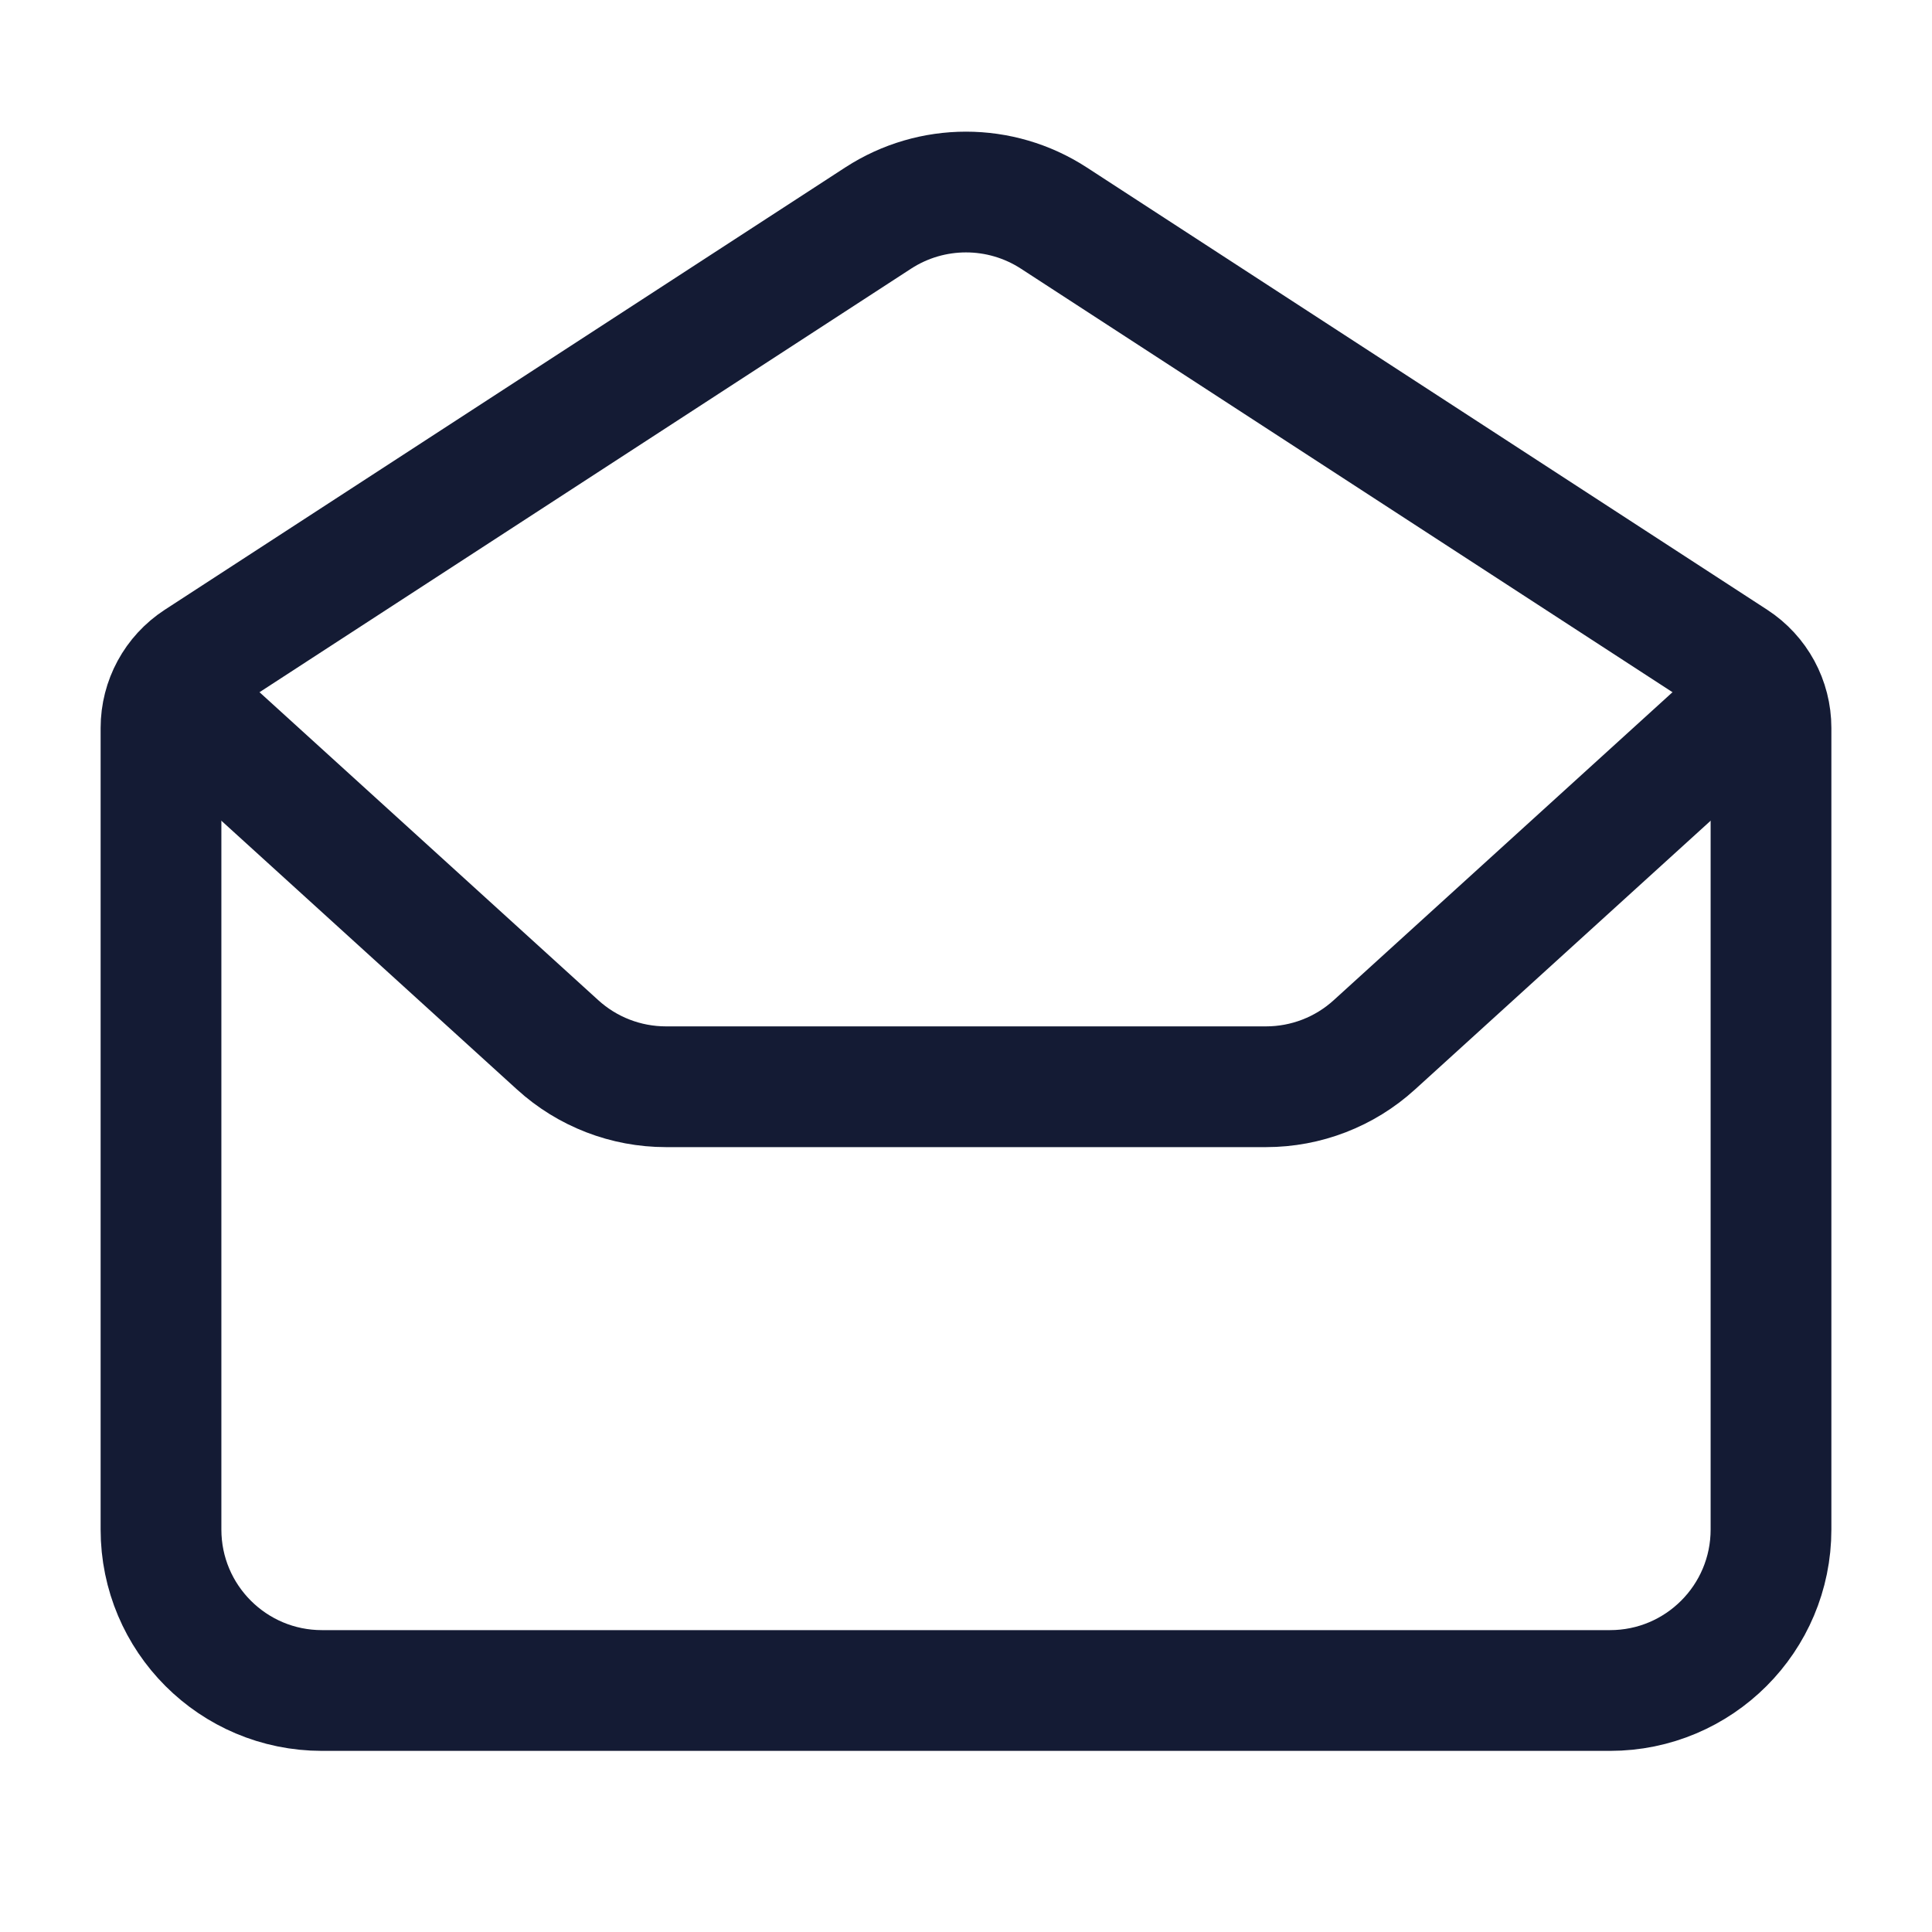 <svg width="24" height="24" viewBox="0 0 24 24" fill="none" xmlns="http://www.w3.org/2000/svg">
<path d="M2.455 8.204L10.91 2.708C11.573 2.278 12.427 2.278 13.09 2.708L21.545 8.204C21.829 8.389 22 8.704 22 9.043V19C22 20.105 21.105 21 20 21H4C2.895 21 2 20.105 2 19V9.043C2 8.704 2.171 8.389 2.455 8.204Z" stroke="#141B34" stroke-width="1.5" stroke-linejoin="round"/>
<path d="M2 8.5L6.928 12.98C7.296 13.315 7.776 13.5 8.273 13.5H15.727C16.224 13.5 16.704 13.315 17.072 12.98L22 8.5" stroke="#141B34" stroke-width="1.5"/>
</svg>

